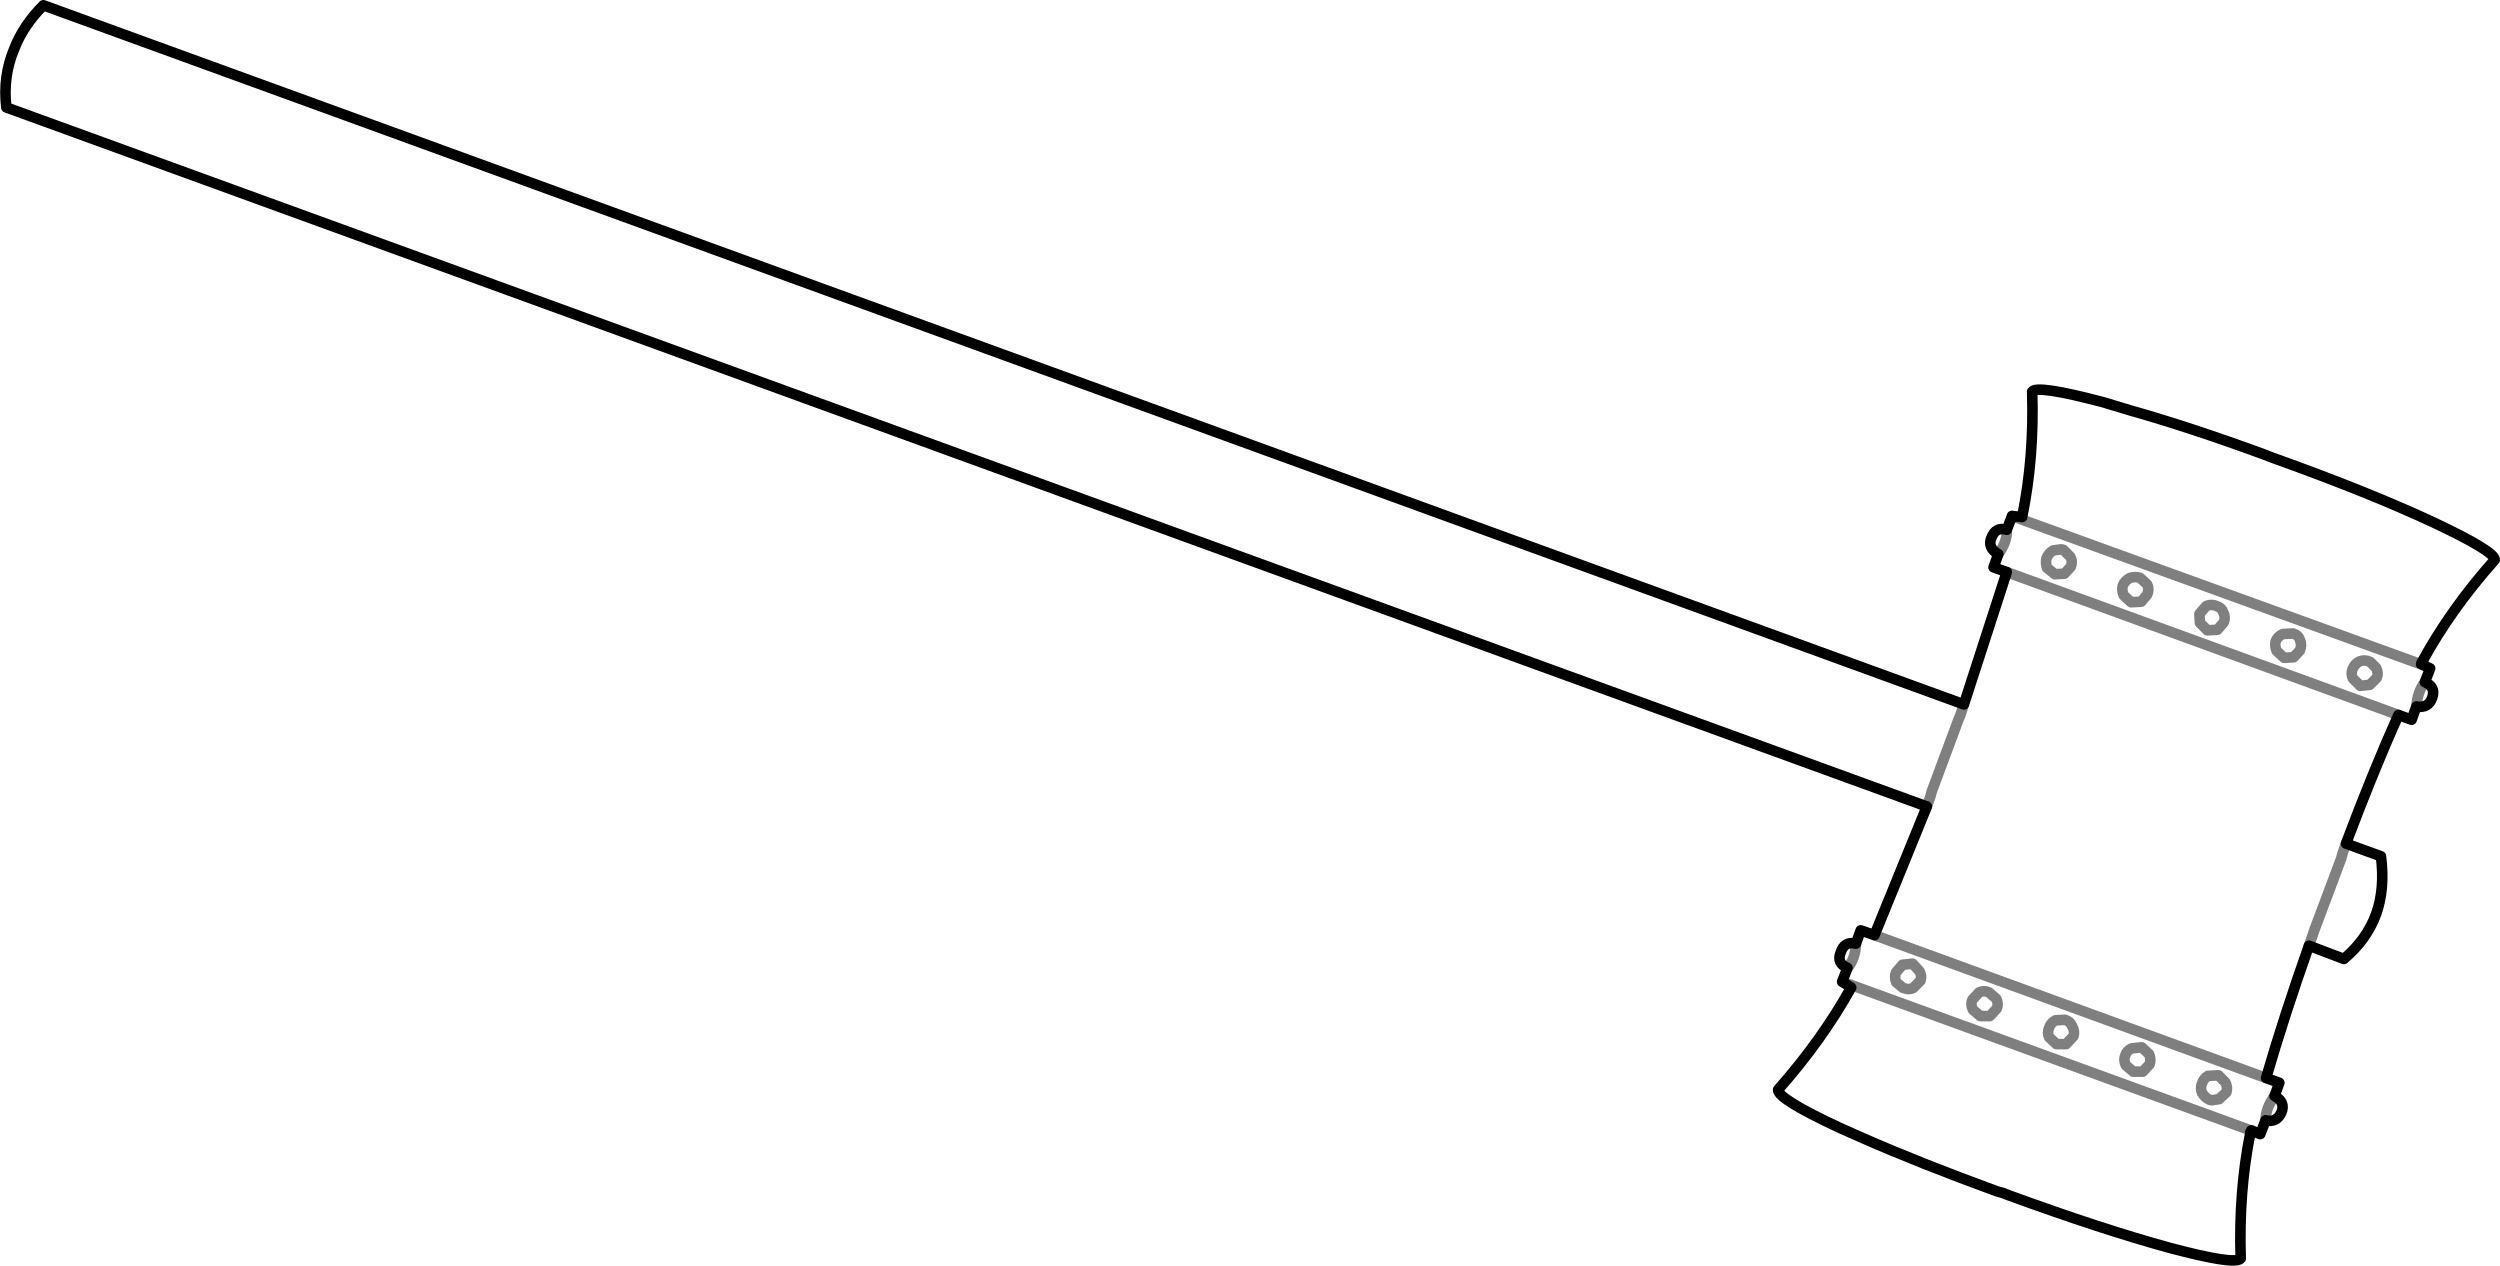 <?xml version="1.0" encoding="UTF-8" standalone="no"?>
<svg xmlns:xlink="http://www.w3.org/1999/xlink" height="119.6px" width="236.2px" xmlns="http://www.w3.org/2000/svg">
  <g transform="matrix(1.0, 0.0, 0.0, 1.0, -224.2, -329.25)">
    <path d="M453.0 391.85 Q455.75 386.8 459.9 382.15 459.95 381.35 454.1 378.6 448.1 375.8 439.2 372.6 L438.65 372.4 438.15 372.2 Q431.05 369.6 425.55 368.05 L422.9 367.25 Q416.65 365.6 416.2 366.25 416.4 372.5 415.25 378.1 M453.0 391.85 L452.95 392.0 453.8 392.4 453.3 393.7 Q454.35 394.15 454.0 395.15 453.65 396.2 452.5 396.0 L452.05 397.25 450.8 396.8 Q448.35 402.3 445.85 408.95 L449.15 410.15 Q449.55 413.2 448.7 415.6 447.8 418.05 445.65 419.85 L442.35 418.6 Q440.0 425.25 438.3 431.1 L439.55 431.55 439.1 432.8 Q440.15 433.35 439.75 434.35 439.3 435.35 438.25 435.1 L437.75 436.4 436.9 436.05 436.8 436.25 M399.1 422.55 Q396.35 427.5 392.2 432.2 392.1 433.05 398.0 435.8 L400.25 436.8 Q405.6 439.15 412.85 441.8 L413.4 441.95 413.9 442.15 Q422.8 445.4 429.2 447.15 435.4 448.8 435.9 448.15 435.7 441.9 436.8 436.35 L436.8 436.25 M413.8 379.3 Q412.75 379.0 412.35 380.05 411.95 381.0 413.0 381.6 L412.55 382.85 413.8 383.3 409.75 395.8 228.3 329.75 Q226.4 331.65 225.55 333.85 224.45 336.45 224.8 339.4 L406.25 405.45 401.3 417.6 M413.8 379.3 L414.3 378.0 415.25 378.1 M399.1 422.55 L398.25 422.0 398.75 420.7 Q397.7 420.25 398.1 419.25 398.45 418.15 399.55 418.4 L400.0 417.15 401.3 417.6" fill="none" stroke="#000000" stroke-linecap="round" stroke-linejoin="round" stroke-width="1.0"/>
    <path d="M415.25 378.1 L415.25 378.35 452.9 392.0 453.0 391.85 M436.8 436.25 L436.85 436.05 399.2 422.35 399.1 422.55 M417.6 382.9 L418.35 383.5 419.25 383.45 419.85 382.8 Q420.05 382.3 419.8 381.85 L419.15 381.2 418.95 381.15 418.2 381.25 Q417.75 381.5 417.55 382.0 417.45 382.45 417.6 382.9 M413.0 381.6 Q413.85 380.45 413.8 379.3 M413.8 383.3 L450.8 396.8 M424.85 385.5 L425.55 386.15 426.5 386.1 427.05 385.45 Q427.3 384.95 427.05 384.45 L426.4 383.85 Q425.95 383.7 425.45 383.85 424.95 384.1 424.75 384.6 424.65 385.05 424.85 385.5 M409.75 395.8 L409.4 396.85 409.25 397.2 406.7 404.05 406.6 404.45 406.25 405.45 M401.3 417.6 L438.3 431.1 M414.3 378.0 L415.25 378.35 M433.6 386.5 Q434.1 386.65 434.25 387.1 434.5 387.55 434.3 388.05 L433.7 388.75 432.75 388.8 432.05 388.1 432.0 387.25 432.65 386.5 Q433.15 386.3 433.6 386.5 M441.5 390.7 L440.9 391.35 440.0 391.4 439.3 390.75 Q439.1 390.3 439.2 389.85 439.4 389.35 439.9 389.15 L440.85 389.1 Q441.35 389.25 441.5 389.7 441.7 390.2 441.5 390.7 M448.15 391.8 L448.7 392.35 Q448.95 392.85 448.75 393.3 L448.1 393.95 447.2 394.05 446.5 393.35 Q446.3 392.95 446.45 392.5 446.65 392.0 447.1 391.75 447.6 391.55 448.05 391.75 L448.15 391.8 M452.9 392.0 L452.95 392.0 M442.35 418.6 L442.7 417.6 442.85 417.15 445.4 410.35 445.5 409.95 445.85 408.95 M420.0 426.25 Q420.25 426.7 420.1 427.15 L419.4 427.9 418.5 427.9 417.8 427.25 Q417.6 426.8 417.8 426.35 417.95 425.9 418.4 425.65 L419.3 425.6 Q419.8 425.75 420.0 426.25 M425.05 429.9 L425.75 430.5 426.65 430.5 427.3 429.8 Q427.45 429.35 427.25 428.85 L426.55 428.2 425.6 428.3 Q425.15 428.5 425.0 428.95 424.8 429.4 425.05 429.9 M412.85 424.55 L412.2 425.25 411.3 425.25 410.6 424.65 Q410.35 424.15 410.55 423.7 L411.2 423.0 Q411.65 422.8 412.1 423.0 L412.8 423.6 Q413.05 424.1 412.85 424.55 M405.65 421.9 L404.95 422.6 Q404.55 422.8 404.05 422.6 L403.95 422.55 403.35 422.05 Q403.15 421.55 403.35 421.1 L403.95 420.4 404.9 420.3 405.55 421.0 Q405.8 421.45 405.65 421.9 M432.25 432.5 Q432.5 432.95 432.95 433.15 L433.15 433.2 433.85 433.1 434.55 432.45 Q434.7 432.0 434.45 431.5 L433.8 430.85 433.75 430.85 432.8 430.9 Q432.4 431.15 432.25 431.6 432.05 432.05 432.25 432.5 M436.9 436.05 L436.85 436.05 M438.25 435.1 Q438.25 433.95 439.1 432.8 M398.75 420.7 Q399.5 419.85 399.55 418.4 M399.2 422.35 L398.25 422.0 M452.5 396.0 Q452.6 394.6 453.3 393.7" fill="none" stroke="#000000" stroke-linecap="round" stroke-linejoin="round" stroke-opacity="0.502" stroke-width="1.0"/>
  </g>
</svg>
